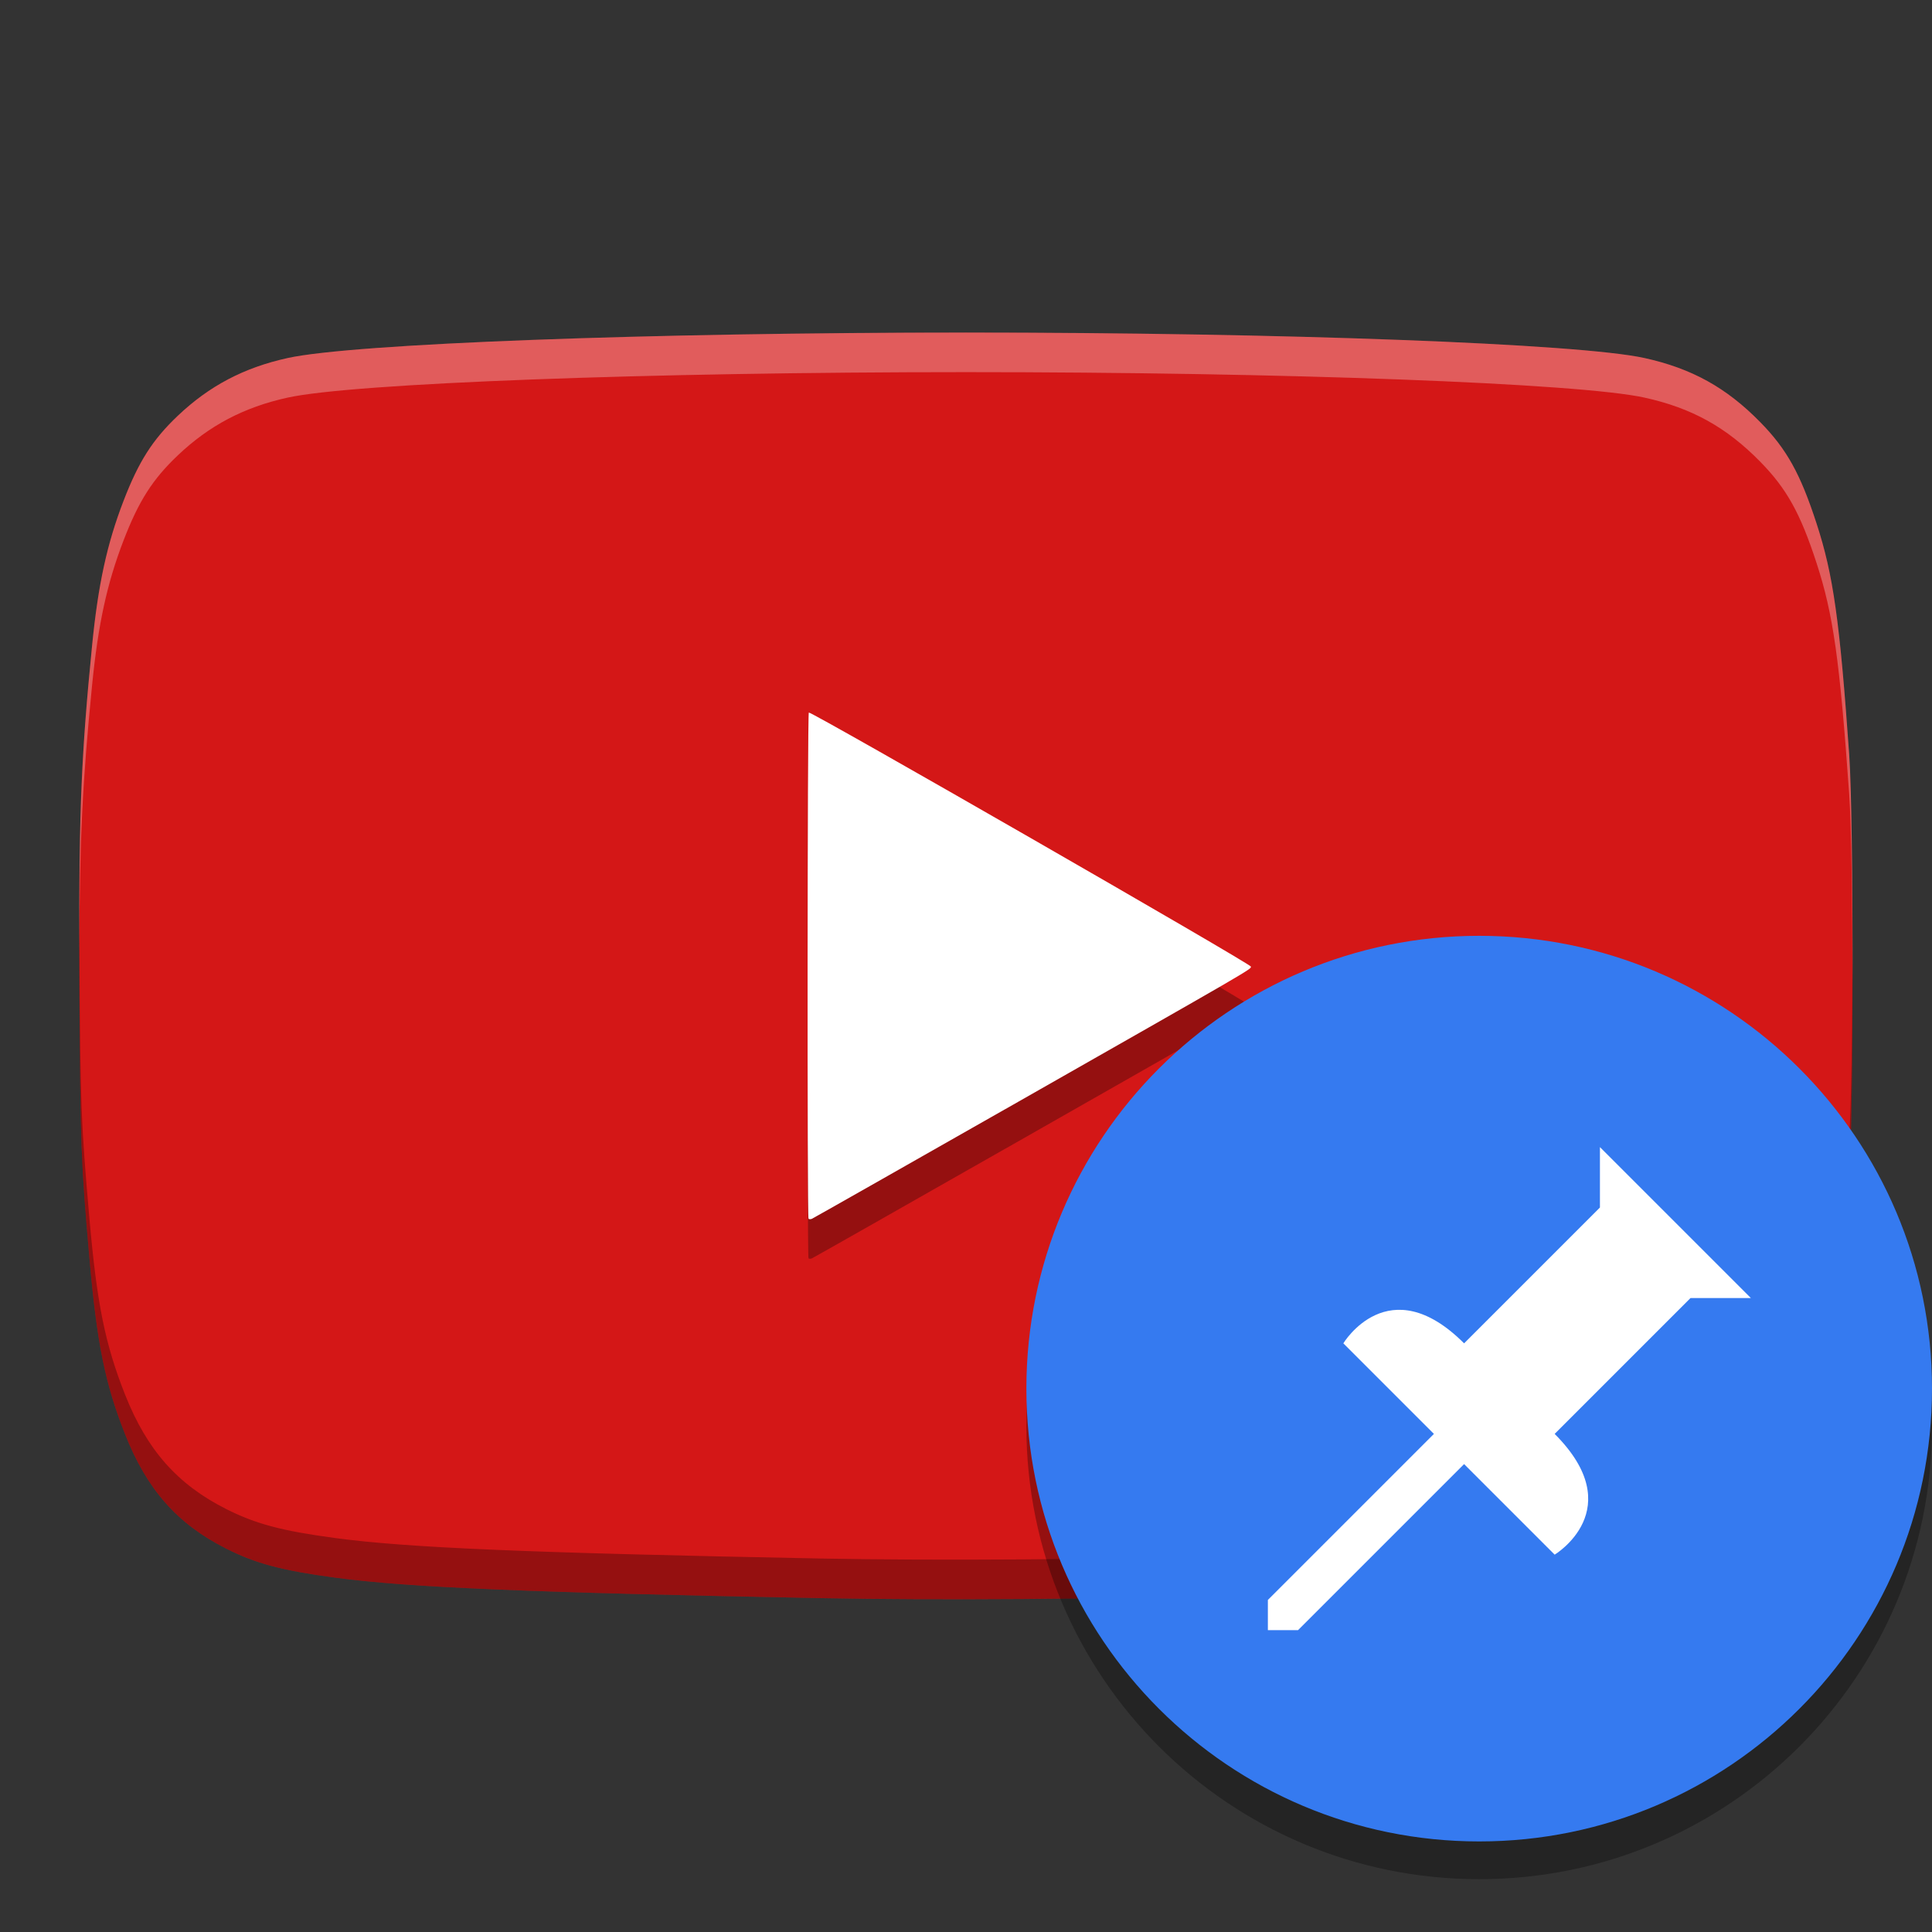 <svg width="512" height="512" version="1.1" viewBox="0 0 384 384" xmlns="http://www.w3.org/2000/svg"><rect x="0" y="0" width="384" height="384" fill="#333333" stroke="none"/><defs><clipPath><rect width="384" height="384"/></clipPath><clipPath><rect width="384" height="384"/></clipPath><clipPath><rect width="384" height="384"/></clipPath><clipPath><rect width="384" height="384"/></clipPath></defs><g transform="matrix(1.049 0 0 1.049 -9.428 -9.431)"><path d="m164.37 311.79c-55.535-1.078-78.074-2.027-91.859-3.875-10.109-1.355-15.07-2.676-20.672-5.504-9.246-4.664-14.996-11.168-19.148-21.656-3.793-9.59-5.336-17.207-6.754-33.316-1.602-18.176-1.727-21.469-1.895-49.789-0.195-33.309 0.199-44.223 2.391-66.328 1.148-11.59 2.824-19.293 5.973-27.461 2.867-7.438 5.484-11.543 10.246-16.066 5.981-5.684 12.551-9.141 20.848-10.965 12.379-2.723 68.336-4.824 128.53-4.824 60.195 0 116.15 2.102 128.53 4.824 8.953 1.969 15.523 5.606 21.938 12.145 5.016 5.113 7.602 9.762 10.676 19.207 3.172 9.727 4.387 18.34 6.188 43.82 0.855 12.098 0.855 67.801 0 79.895-1 14.148-2.231 26.746-3.047 31.254-2.102 11.59-6.231 22.445-10.883 28.613-3.195 4.234-9.496 9.277-14.77 11.816-5.336 2.574-10.422 3.848-18.621 4.668-25.402 2.551-102.98 4.41-147.67 3.543z" fill="#d41717"/><path d="m199.4 226.68c47.625-27.098 46.602-26.504 46.602-27.047 0-0.508-83.359-48.41-83.766-48.137-0.273 0.188-0.324 95.613-0.055 95.914 0.102 0.109 0.391 0.113 0.641 8e-3 0.25-0.105 16.711-9.438 36.574-20.742z" opacity=".3"/><path d="m199.4 219.18c47.625-27.098 46.602-26.504 46.602-27.047 0-0.508-83.359-48.41-83.766-48.137-0.273 0.188-0.324 95.613-0.055 95.914 0.102 0.109 0.391 0.113 0.641 8e-3 0.25-0.105 16.711-9.438 36.574-20.742z" fill="#fff"/><path transform="scale(.75)" d="m256.04 96c-80.255 0-154.87 2.801-171.37 6.432-11.063 2.432-19.823 7.043-27.797 14.621-6.349 6.031-9.837 11.505-13.66 21.422-4.198 10.891-6.434 21.16-7.965 36.613-2.657 26.802-3.324 41.514-3.228 77.311 0.062-28.768 0.834-43.152 3.228-67.311 1.531-15.453 3.767-25.723 7.965-36.613 3.823-9.917 7.311-15.391 13.66-21.422 7.974-7.578 16.734-12.189 27.797-14.621 16.505-3.63 91.116-6.432 171.37-6.432 80.26 0 154.87 2.801 171.38 6.432 11.938 2.625 20.698 7.475 29.25 16.193 6.688 6.818 10.135 13.016 14.234 25.609 4.229 12.969 5.849 24.454 8.25 58.428 0.528 7.462 0.8 27.428 0.84 48.264 0.046-24.202-0.227-49.596-0.84-58.264-2.401-33.974-4.021-45.459-8.25-58.428-4.099-12.594-7.547-18.792-14.234-25.609-8.552-8.719-17.312-13.568-29.25-16.193-16.505-3.63-91.115-6.432-171.38-6.432z" fill="#fff" opacity=".3" stroke-width="1.333"/><path transform="scale(.75)" d="m32.016 242.4c-0.014 6.33-0.006 13.118 0.041 21.127 0.224 37.76 0.392 42.152 2.527 66.387 1.891 21.479 3.947 31.635 9.004 44.422 5.537 13.984 13.203 22.656 25.531 28.875 7.469 3.771 14.083 5.531 27.562 7.338 18.38 2.463 48.434 3.728 122.48 5.166 59.589 1.156 163.02-1.322 196.89-4.723 10.932-1.094 17.714-2.792 24.828-6.225 7.031-3.385 15.431-10.11 19.691-15.756 6.203-8.224 11.71-22.697 14.512-38.15 1.089-6.01 2.729-22.807 4.062-41.672 0.613-8.665 0.886-34.06 0.84-58.262-0.039 20.835-0.312 40.802-0.84 48.262-1.333 18.865-2.974 35.661-4.062 41.672-2.802 15.453-8.309 29.926-14.512 38.15-4.26 5.646-12.66 12.37-19.691 15.756-7.115 3.432-13.896 5.131-24.828 6.225-33.87 3.401-137.3 5.879-196.89 4.723-74.047-1.438-104.1-2.703-122.48-5.166-13.479-1.807-20.094-3.567-27.562-7.338-12.328-6.219-19.995-14.891-25.531-28.875-5.057-12.786-7.113-22.943-9.004-44.422-2.135-24.234-2.303-28.626-2.527-66.387-0.024-4.026-0.032-7.558-0.041-11.127z" opacity=".3" stroke-width="1.333"/></g><path d="m384 283.5c0 49.707-40.293 90-90 90s-90-40.293-90-90 40.293-90 90-90 90 40.293 90 90z" opacity=".3"/><path d="m384 276c0 49.707-40.293 90-90 90s-90-40.293-90-90 40.293-90 90-90 90 40.293 90 90z" fill="#357af0"/><path d="m318 228 30 30h-12l-27 27c15 15 0 24 0 24l-18-18-33 33h-6v-6l33-33-18-18s9-15 24 0l27-27z" fill="#fff"/></svg>
